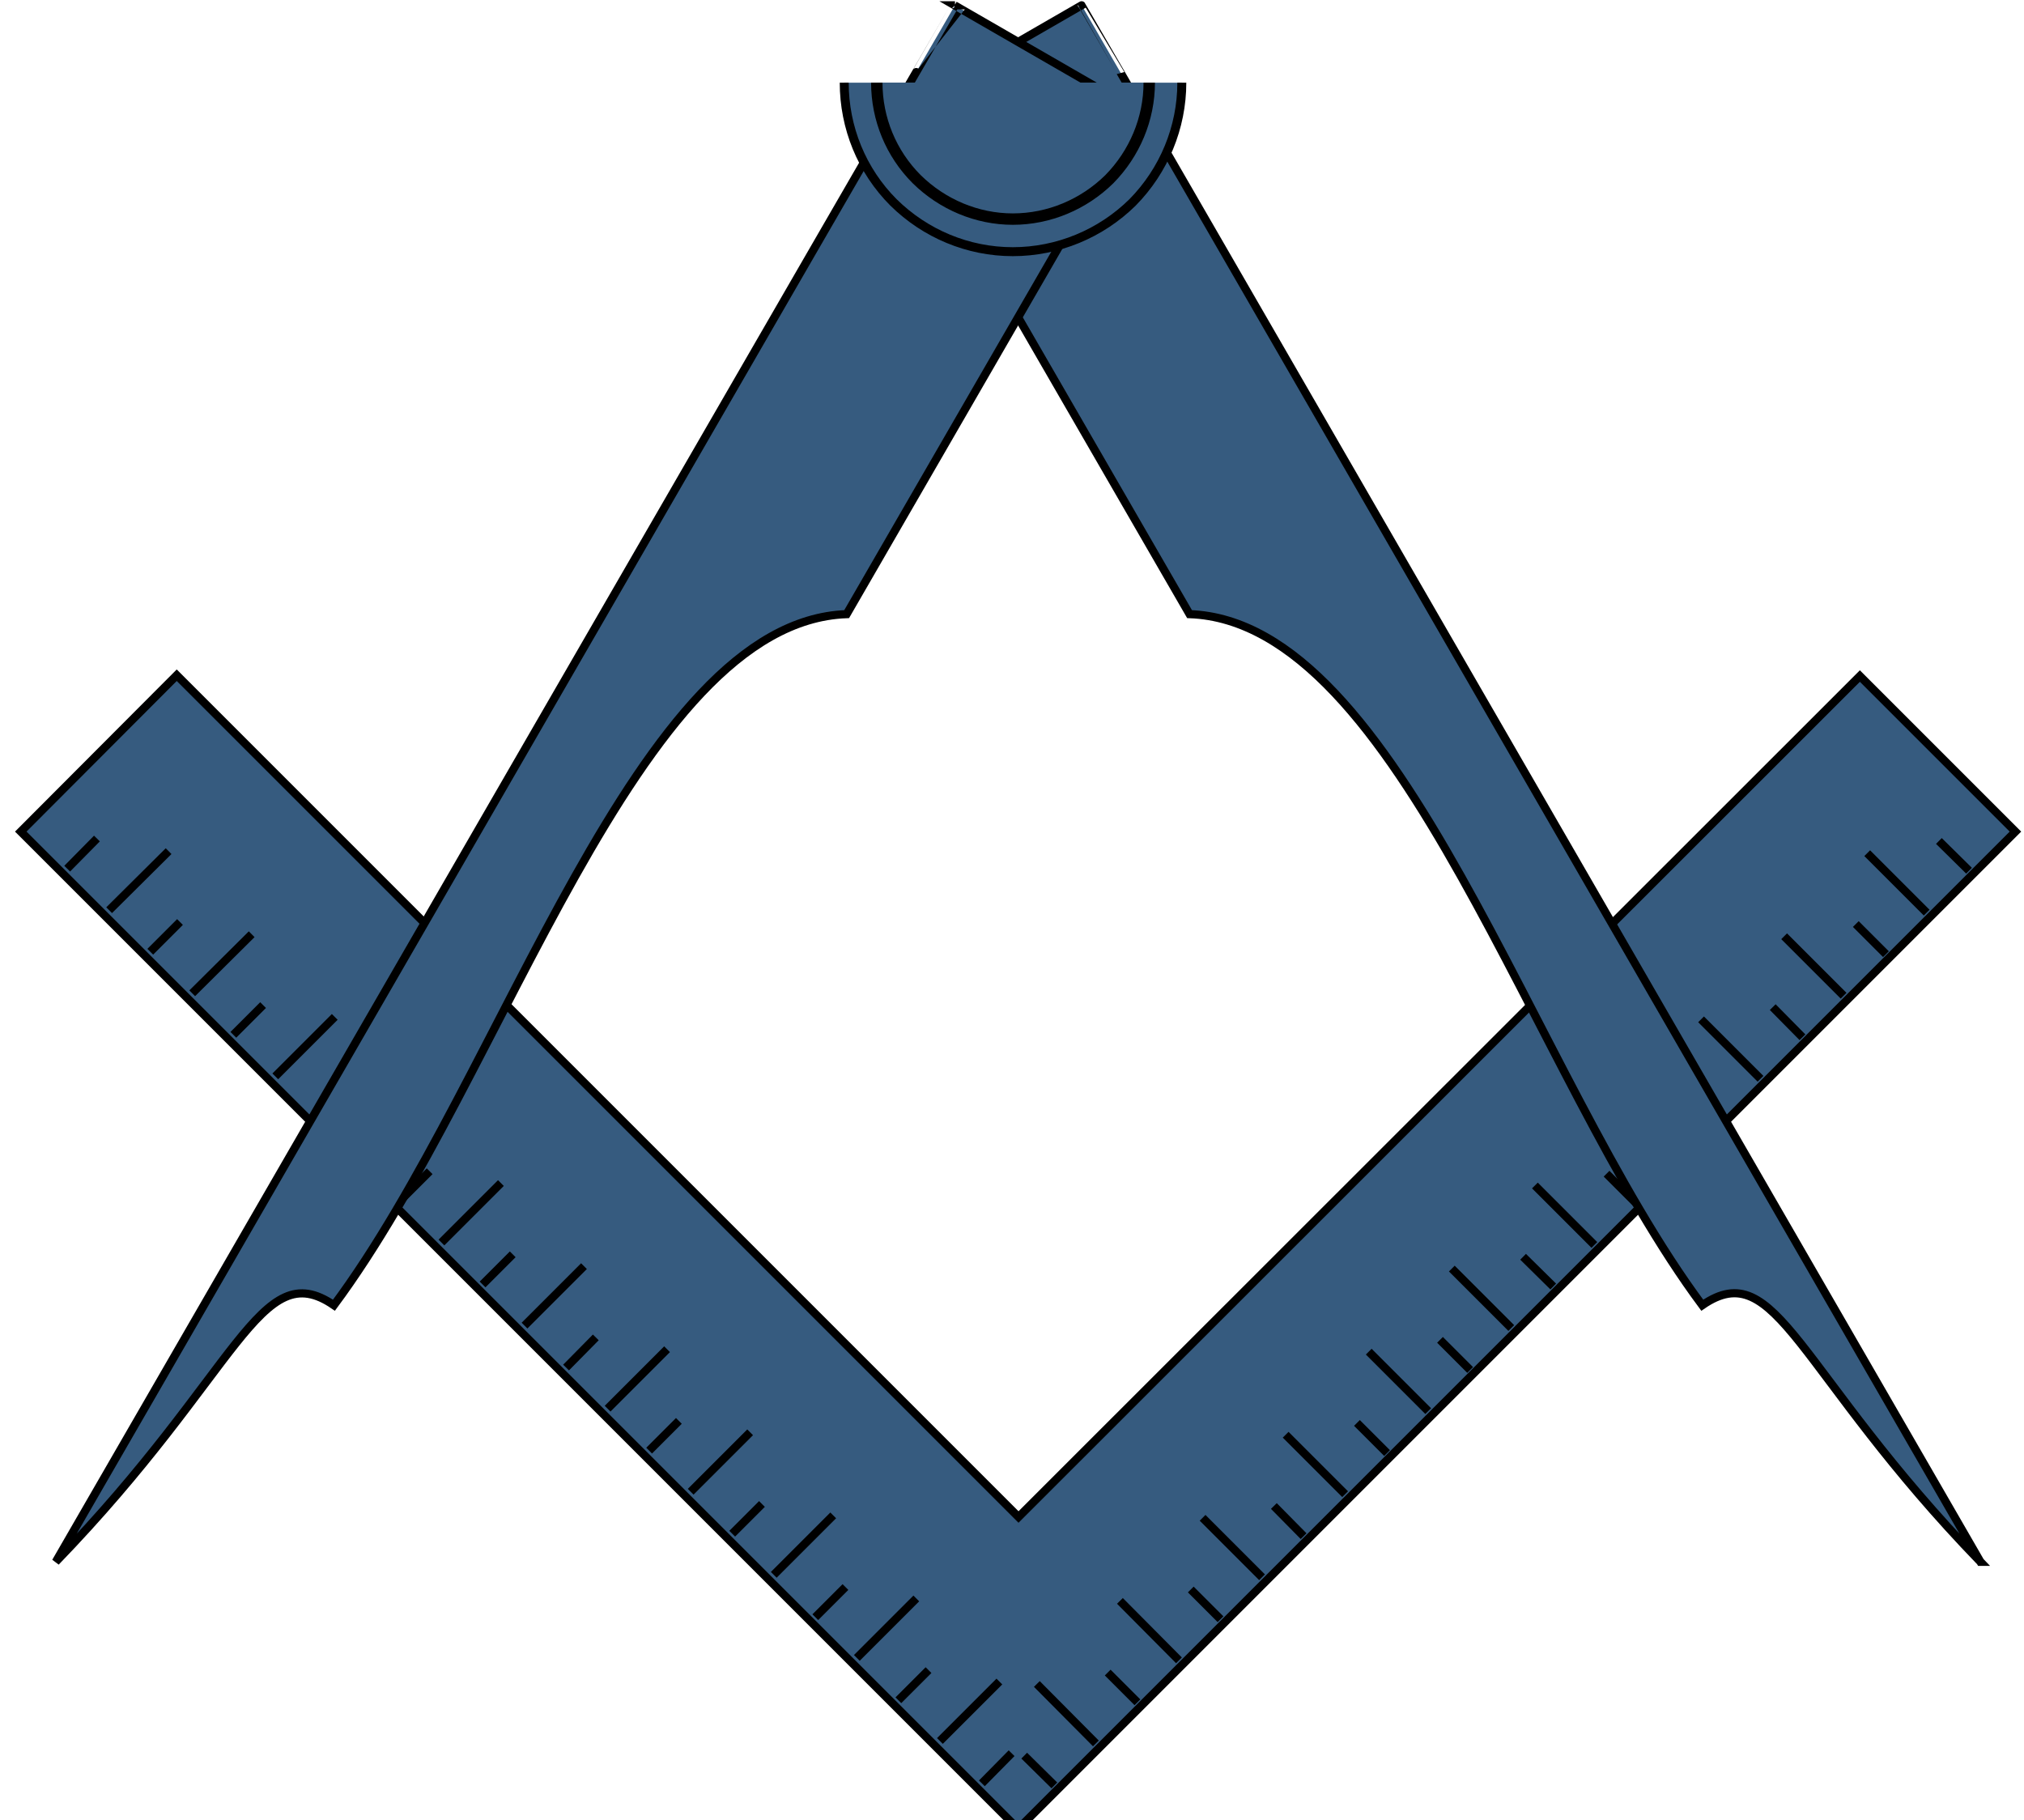 <svg version="1.2" xmlns="http://www.w3.org/2000/svg" viewBox="0 0 497 447" width="497" height="447">
	<title>3-svg</title>
	<style>
		.s0 { fill: #365b7f;stroke: #000000;stroke-width: 2 } 
		.s1 { fill: #365b7f;stroke: #000000;stroke-width: 2.2 } 
		.s2 { fill: #365b7f;stroke: #000000;stroke-width: 2.8 } 
	</style>
	<g id="Layer">
		<g id="Layer">
			<path id="Layer" class="s0" d="m5.1 204.2l38.3-38.4 206.7 206.7 206.6-206.5 38.2 38.2-244.9 244.9-244.9-244.9z"/>
			<path id="Layer" class="s0" d="m26.8 223.5l14.6-14.5"/>
			<path id="Layer" class="s0" d="m47.2 243.9l14.6-14.5"/>
			<path id="Layer" class="s0" d="m67.6 264.3l14.6-14.6"/>
			<path id="Layer" class="s0" d="m88 284.7l14.6-14.6"/>
			<path id="Layer" class="s0" d="m108.4 305.1l14.6-14.6"/>
			<path id="Layer" class="s0" d="m128.8 325.5l14.6-14.6"/>
			<path id="Layer" class="s0" d="m149.2 345.9l14.6-14.6"/>
			<path id="Layer" class="s0" d="m169.6 366.3l14.6-14.6"/>
			<path id="Layer" class="s0" d="m190 386.7l14.6-14.6"/>
			<path id="Layer" class="s0" d="m210.4 407.1l14.6-14.6"/>
			<path id="Layer" class="s0" d="m230.8 427.5l14.6-14.6"/>
			<path id="Layer" class="s0" d="m36.9 233.7l7.3-7.3"/>
			<path id="Layer" class="s0" d="m57.3 254.1l7.3-7.3"/>
			<path id="Layer" class="s0" d="m77.7 274.5l7.4-7.3"/>
			<path id="Layer" class="s0" d="m98.1 295l7.4-7.4"/>
			<path id="Layer" class="s0" d="m118.5 315.4l7.4-7.4"/>
			<path id="Layer" class="s0" d="m139 335.8l7.3-7.4"/>
			<path id="Layer" class="s0" d="m159.4 356.2l7.3-7.3"/>
			<path id="Layer" class="s0" d="m179.8 376.6l7.3-7.3"/>
			<path id="Layer" class="s0" d="m200.2 397.1l7.4-7.4"/>
			<path id="Layer" class="s0" d="m220.6 417.5l7.4-7.4"/>
			<path id="Layer" class="s0" d="m241.1 437.9l7.3-7.4"/>
			<path id="Layer" class="s0" d="m16.5 213.3l7.3-7.4"/>
			<path id="Layer" class="s0" d="m473.1 224.1l-14.6-14.6"/>
			<path id="Layer" class="s0" d="m452.7 244.5l-14.6-14.6"/>
			<path id="Layer" class="s0" d="m432.3 264.9l-14.6-14.6"/>
			<path id="Layer" class="s0" d="m411.9 285.3l-14.6-14.6"/>
			<path id="Layer" class="s0" d="m391.5 305.7l-14.6-14.6"/>
			<path id="Layer" class="s0" d="m371.1 326.1l-14.6-14.6"/>
			<path id="Layer" class="s0" d="m350.7 346.5l-14.6-14.6"/>
			<path id="Layer" class="s0" d="m330.3 366.9l-14.6-14.6"/>
			<path id="Layer" class="s0" d="m309.9 387.3l-14.6-14.6"/>
			<path id="Layer" class="s0" d="m289.5 407.7l-14.5-14.6"/>
			<path id="Layer" class="s0" d="m269.1 428.1l-14.5-14.6"/>
			<path id="Layer" class="s0" d="m463.1 234.3l-7.4-7.4"/>
			<path id="Layer" class="s0" d="m442.6 254.7l-7.3-7.4"/>
			<path id="Layer" class="s0" d="m422.2 275.1l-7.3-7.3"/>
			<path id="Layer" class="s0" d="m401.8 295.5l-7.3-7.3"/>
			<path id="Layer" class="s0" d="m381.4 315.9l-7.4-7.3"/>
			<path id="Layer" class="s0" d="m361 336.4l-7.4-7.4"/>
			<path id="Layer" class="s0" d="m340.6 356.8l-7.4-7.4"/>
			<path id="Layer" class="s0" d="m320.1 377.2l-7.3-7.4"/>
			<path id="Layer" class="s0" d="m299.7 397.6l-7.3-7.3"/>
			<path id="Layer" class="s0" d="m279.3 418l-7.3-7.3"/>
			<path id="Layer" class="s0" d="m258.9 438.4l-7.4-7.3"/>
			<path id="Layer" class="s0" d="m483.5 213.8l-7.4-7.3"/>
		</g>
		<g id="Layer">
			<path id="Layer" class="s0" d="m486.3 383.5c-45-46.5-50-75.6-68.3-63-42-56.5-74-167.8-125.9-169.7l-71.4-123.6 44.9-25.9c0-0.1 220.7 382.2 220.7 382.2z"/>
			<path id="Layer" class="s0" d="m234.4 1.3l44.9 25.9-71.4 123.6c-51.9 1.9-83.9 113.2-125.9 169.7-18.2-12.5-23.3 16.5-68.3 63 0 0 220.7-382.3 220.8-382.2z"/>
		</g>
		<path id="Layer" class="s1" d="m290.2 20.3c0 11-4.4 21.6-12.1 29.4-7.8 7.7-18.4 12.1-29.4 12.1-11 0-21.5-4.4-29.3-12.1-7.8-7.8-12.1-18.4-12.1-29.4"/>
		<path id="Layer" class="s2" d="m282.2 20.3c0 8.9-3.6 17.4-9.8 23.7-6.3 6.2-14.8 9.8-23.7 9.8-8.8 0-17.3-3.6-23.6-9.8-6.3-6.3-9.8-14.8-9.8-23.7"/>
	</g>
</svg>